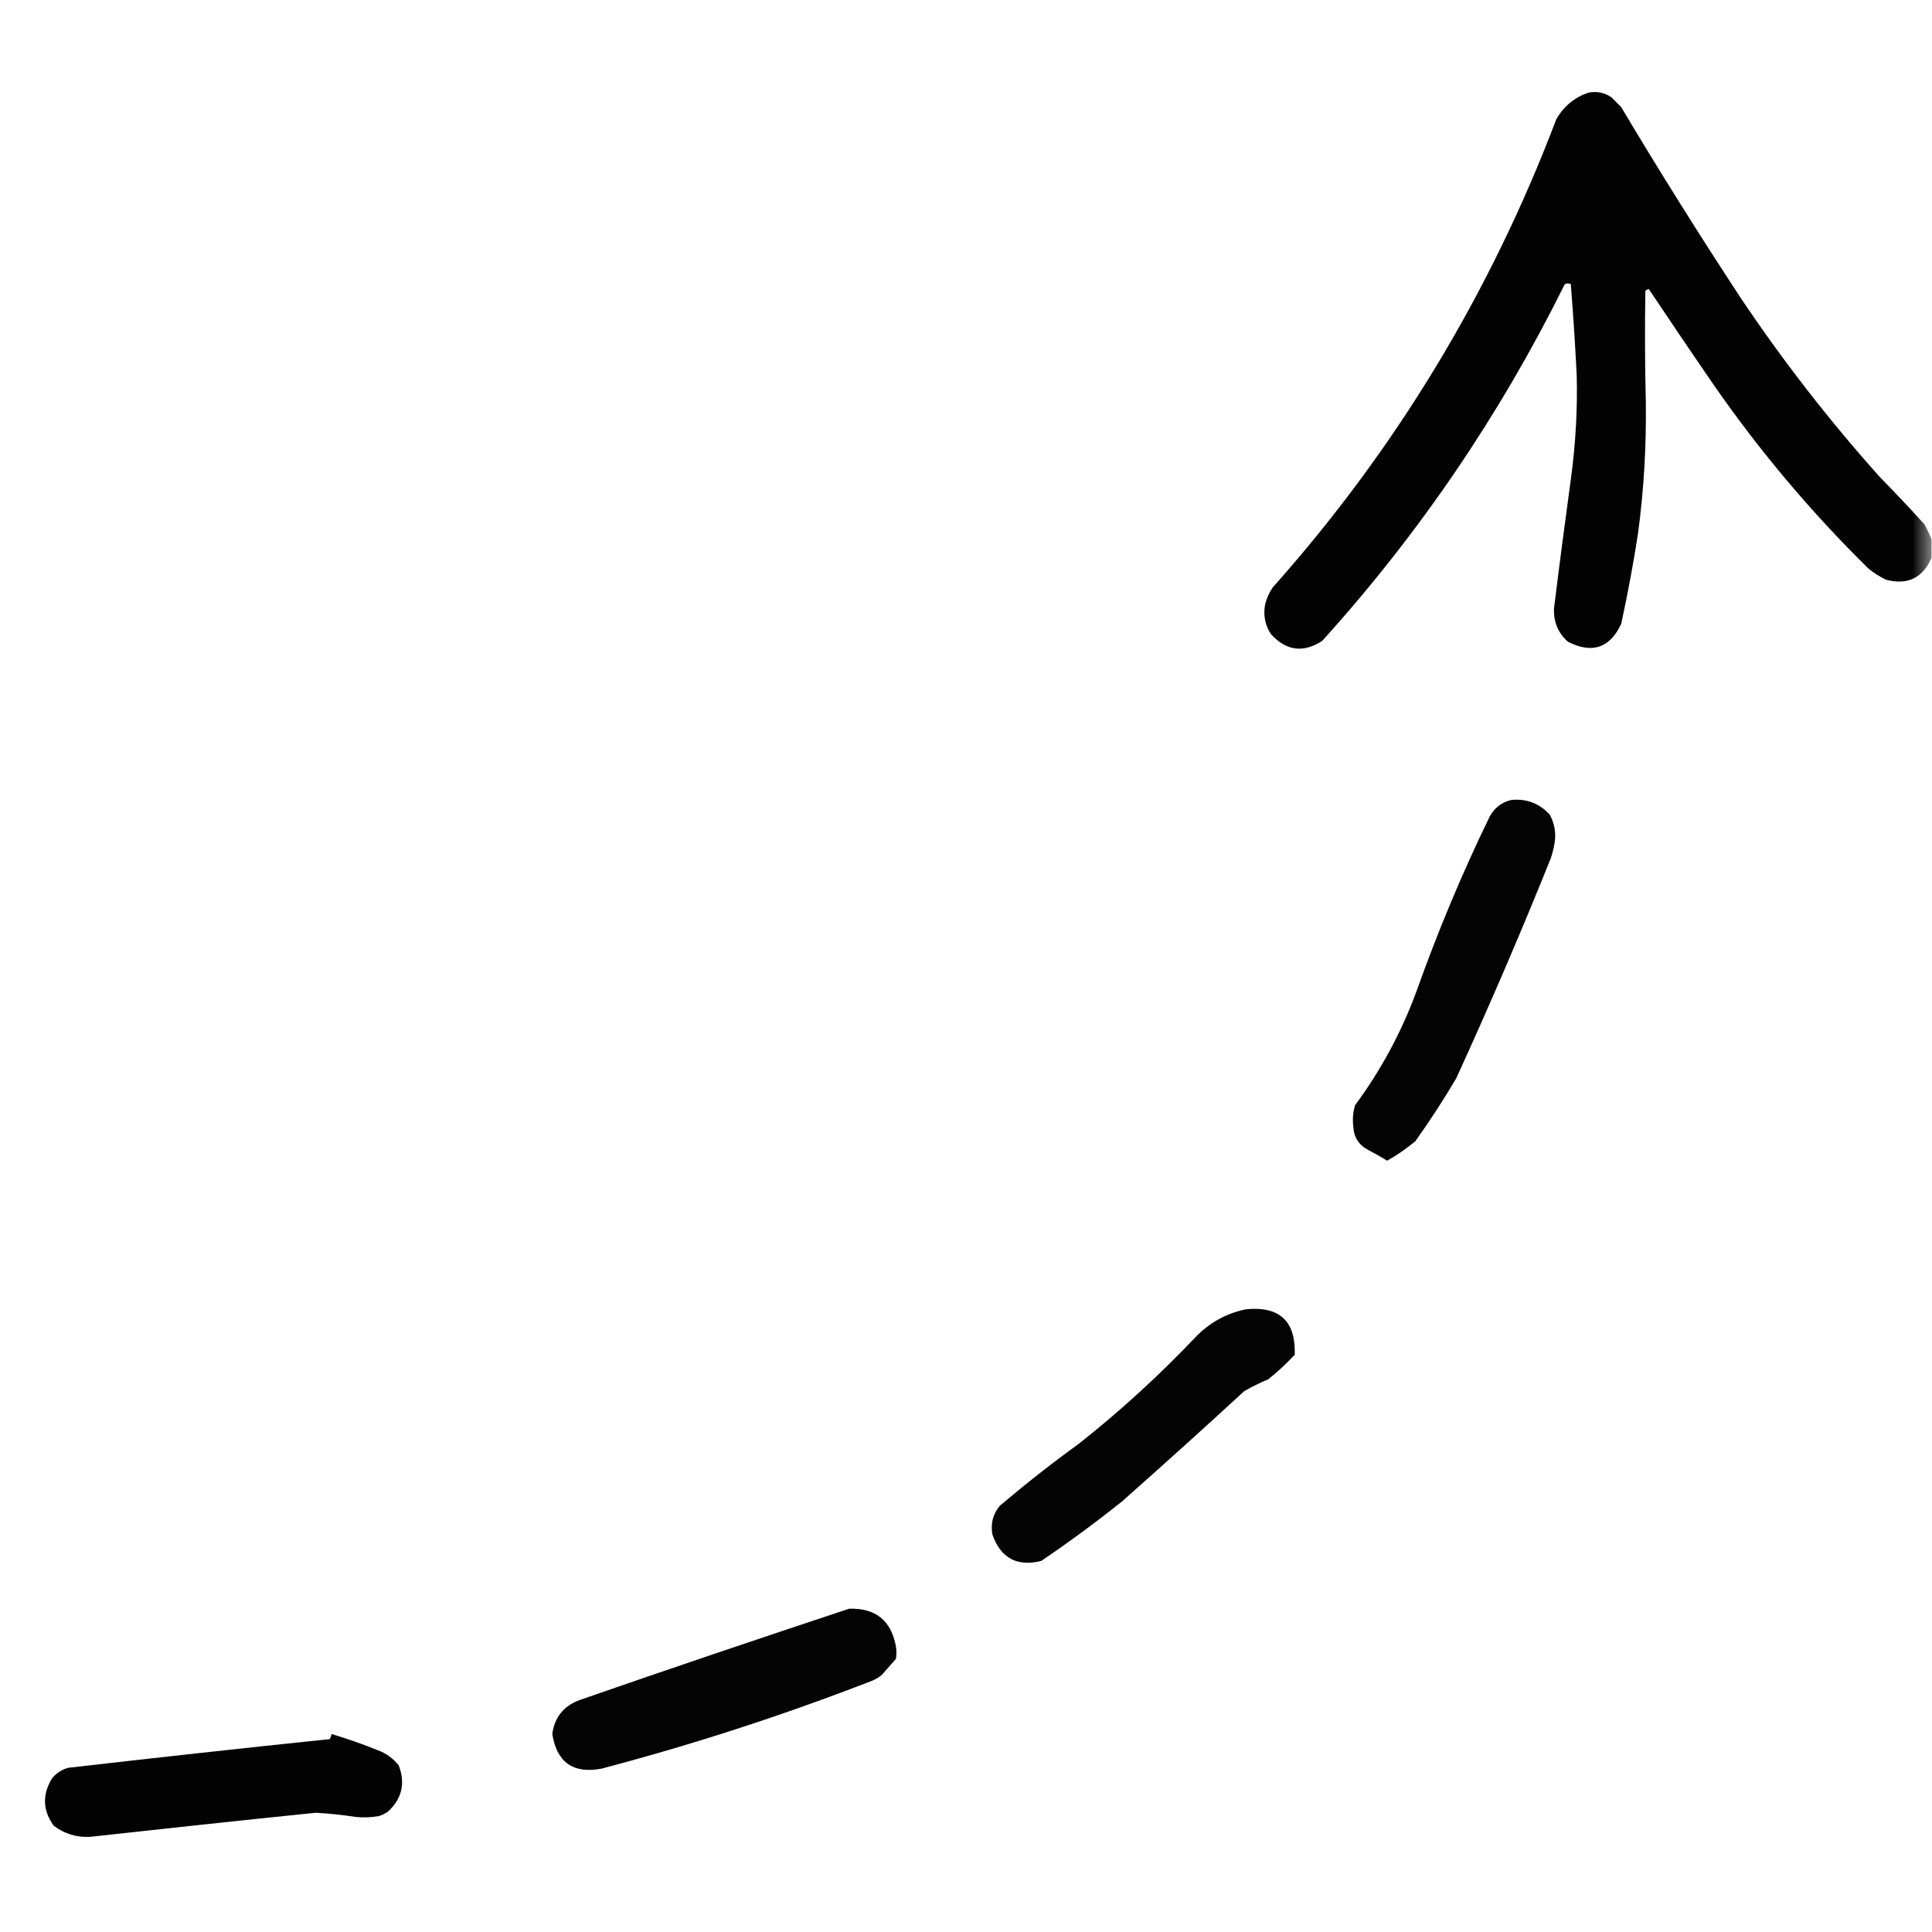 <?xml version="1.0" encoding="UTF-8"?>
<svg xmlns="http://www.w3.org/2000/svg" xmlns:xlink="http://www.w3.org/1999/xlink" width="50pt" height="50pt" viewBox="0 0 50 50" version="1.1">
<defs>
<filter id="alpha" filterUnits="objectBoundingBox" x="0%" y="0%" width="100%" height="100%">
  <feColorMatrix type="matrix" in="SourceGraphic" values="0 0 0 0 1 0 0 0 0 1 0 0 0 0 1 0 0 0 1 0"/>
</filter>
<mask id="mask0">
  <g filter="url(#alpha)">
<rect x="0" y="0" width="50" height="50" style="fill:rgb(0%,0%,0%);fill-opacity:0.988;stroke:none;"/>
  </g>
</mask>
<clipPath id="clip1">
  <rect width="50" height="50"/>
</clipPath>
<g id="surface6" clip-path="url(#clip1)">
<path style=" stroke:none;fill-rule:evenodd;fill:rgb(0%,0%,0%);fill-opacity:1;" d="M 49.988 13.957 C 49.988 14.117 49.988 14.277 49.988 14.438 C 49.758 14.961 49.367 15.148 48.812 15.004 C 48.648 14.926 48.496 14.828 48.355 14.715 C 46.871 13.254 45.539 11.672 44.359 9.973 C 43.789 9.145 43.227 8.312 42.668 7.477 C 42.637 7.488 42.609 7.508 42.582 7.523 C 42.566 8.484 42.57 9.445 42.594 10.406 C 42.609 11.547 42.543 12.684 42.391 13.812 C 42.27 14.594 42.125 15.371 41.957 16.145 C 41.664 16.773 41.203 16.926 40.578 16.609 C 40.32 16.379 40.199 16.086 40.219 15.734 C 40.359 14.598 40.508 13.461 40.664 12.324 C 40.777 11.457 40.828 10.586 40.805 9.711 C 40.766 8.926 40.715 8.141 40.652 7.355 C 40.598 7.328 40.547 7.328 40.496 7.355 C 38.824 10.73 36.734 13.805 34.219 16.586 C 33.727 16.906 33.281 16.844 32.887 16.406 C 32.738 16.172 32.688 15.914 32.742 15.637 C 32.781 15.484 32.844 15.34 32.934 15.207 C 36.117 11.633 38.566 7.594 40.277 3.086 C 40.469 2.75 40.746 2.523 41.105 2.398 C 41.324 2.355 41.523 2.395 41.707 2.52 C 41.789 2.605 41.875 2.688 41.957 2.773 C 42.953 4.445 43.988 6.094 45.055 7.719 C 46.145 9.344 47.344 10.887 48.656 12.352 C 49.047 12.75 49.434 13.16 49.809 13.574 C 49.875 13.703 49.938 13.828 49.988 13.957 Z M 49.988 13.957 "/>
</g>
<mask id="mask1">
  <g filter="url(#alpha)">
<rect x="0" y="0" width="50" height="50" style="fill:rgb(0%,0%,0%);fill-opacity:0.984;stroke:none;"/>
  </g>
</mask>
<clipPath id="clip2">
  <rect width="50" height="50"/>
</clipPath>
<g id="surface9" clip-path="url(#clip2)">
<path style=" stroke:none;fill-rule:evenodd;fill:rgb(0%,0%,0%);fill-opacity:1;" d="M 39.113 20.703 C 39.512 20.664 39.844 20.793 40.109 21.086 C 40.234 21.32 40.277 21.566 40.23 21.832 C 40.207 21.961 40.176 22.09 40.133 22.215 C 39.363 24.133 38.547 26.027 37.688 27.906 C 37.359 28.465 37.004 29.008 36.629 29.535 C 36.398 29.727 36.156 29.895 35.898 30.039 C 35.742 29.941 35.582 29.852 35.418 29.766 C 35.168 29.637 35.035 29.434 35.023 29.152 C 35 28.965 35.016 28.781 35.07 28.602 C 35.734 27.703 36.262 26.727 36.652 25.672 C 37.203 24.125 37.832 22.613 38.551 21.137 C 38.676 20.906 38.863 20.762 39.113 20.703 Z M 39.113 20.703 "/>
</g>
<mask id="mask2">
  <g filter="url(#alpha)">
<rect x="0" y="0" width="50" height="50" style="fill:rgb(0%,0%,0%);fill-opacity:0.984;stroke:none;"/>
  </g>
</mask>
<clipPath id="clip3">
  <rect width="50" height="50"/>
</clipPath>
<g id="surface12" clip-path="url(#clip3)">
<path style=" stroke:none;fill-rule:evenodd;fill:rgb(0%,0%,0%);fill-opacity:1;" d="M 32.25 33.883 C 33.117 33.801 33.535 34.191 33.508 35.059 C 33.297 35.289 33.066 35.5 32.824 35.695 C 32.609 35.785 32.402 35.887 32.199 36.004 C 31.152 36.969 30.098 37.918 29.031 38.863 C 28.355 39.402 27.66 39.914 26.945 40.398 C 26.32 40.551 25.898 40.324 25.684 39.715 C 25.633 39.434 25.695 39.188 25.875 38.969 C 26.531 38.414 27.207 37.879 27.906 37.375 C 28.996 36.516 30.02 35.578 30.977 34.566 C 31.336 34.211 31.758 33.984 32.25 33.883 Z M 32.25 33.883 "/>
</g>
<mask id="mask3">
  <g filter="url(#alpha)">
<rect x="0" y="0" width="50" height="50" style="fill:rgb(0%,0%,0%);fill-opacity:0.984;stroke:none;"/>
  </g>
</mask>
<clipPath id="clip4">
  <rect width="50" height="50"/>
</clipPath>
<g id="surface15" clip-path="url(#clip4)">
<path style=" stroke:none;fill-rule:evenodd;fill:rgb(0%,0%,0%);fill-opacity:1;" d="M 21.977 41.633 C 22.664 41.613 23.066 41.941 23.188 42.617 C 23.203 42.723 23.203 42.828 23.188 42.93 C 23.062 43.07 22.941 43.211 22.816 43.352 C 22.742 43.41 22.664 43.457 22.574 43.496 C 20.281 44.387 17.945 45.145 15.566 45.773 C 14.832 45.91 14.41 45.609 14.293 44.875 C 14.352 44.445 14.582 44.156 14.992 44 C 17.316 43.191 19.645 42.406 21.977 41.633 Z M 21.977 41.633 "/>
</g>
<mask id="mask4">
  <g filter="url(#alpha)">
<rect x="0" y="0" width="50" height="50" style="fill:rgb(0%,0%,0%);fill-opacity:0.988;stroke:none;"/>
  </g>
</mask>
<clipPath id="clip5">
  <rect width="50" height="50"/>
</clipPath>
<g id="surface18" clip-path="url(#clip5)">
<path style=" stroke:none;fill-rule:evenodd;fill:rgb(0%,0%,0%);fill-opacity:1;" d="M 8.582 44.875 C 8.988 45 9.387 45.137 9.781 45.297 C 10 45.379 10.18 45.512 10.32 45.691 C 10.496 46.148 10.402 46.547 10.047 46.879 C 9.973 46.934 9.891 46.973 9.805 47 C 9.605 47.035 9.406 47.043 9.207 47.023 C 8.863 46.969 8.52 46.934 8.172 46.914 C 6.219 47.113 4.27 47.324 2.316 47.539 C 1.973 47.551 1.664 47.457 1.391 47.25 C 1.105 46.855 1.09 46.449 1.344 46.027 C 1.453 45.891 1.594 45.797 1.766 45.75 C 4.02 45.492 6.277 45.242 8.535 45.008 C 8.555 44.965 8.574 44.922 8.582 44.875 Z M 8.582 44.875 "/>
</g>
</defs>
<g id="surface1">
<use xlink:href="#surface6" mask="url(#mask0)"/>
<use xlink:href="#surface9" mask="url(#mask1)"/>
<use xlink:href="#surface12" mask="url(#mask2)"/>
<use xlink:href="#surface15" mask="url(#mask3)"/>
<use xlink:href="#surface18" mask="url(#mask4)"/>
</g>
</svg>
